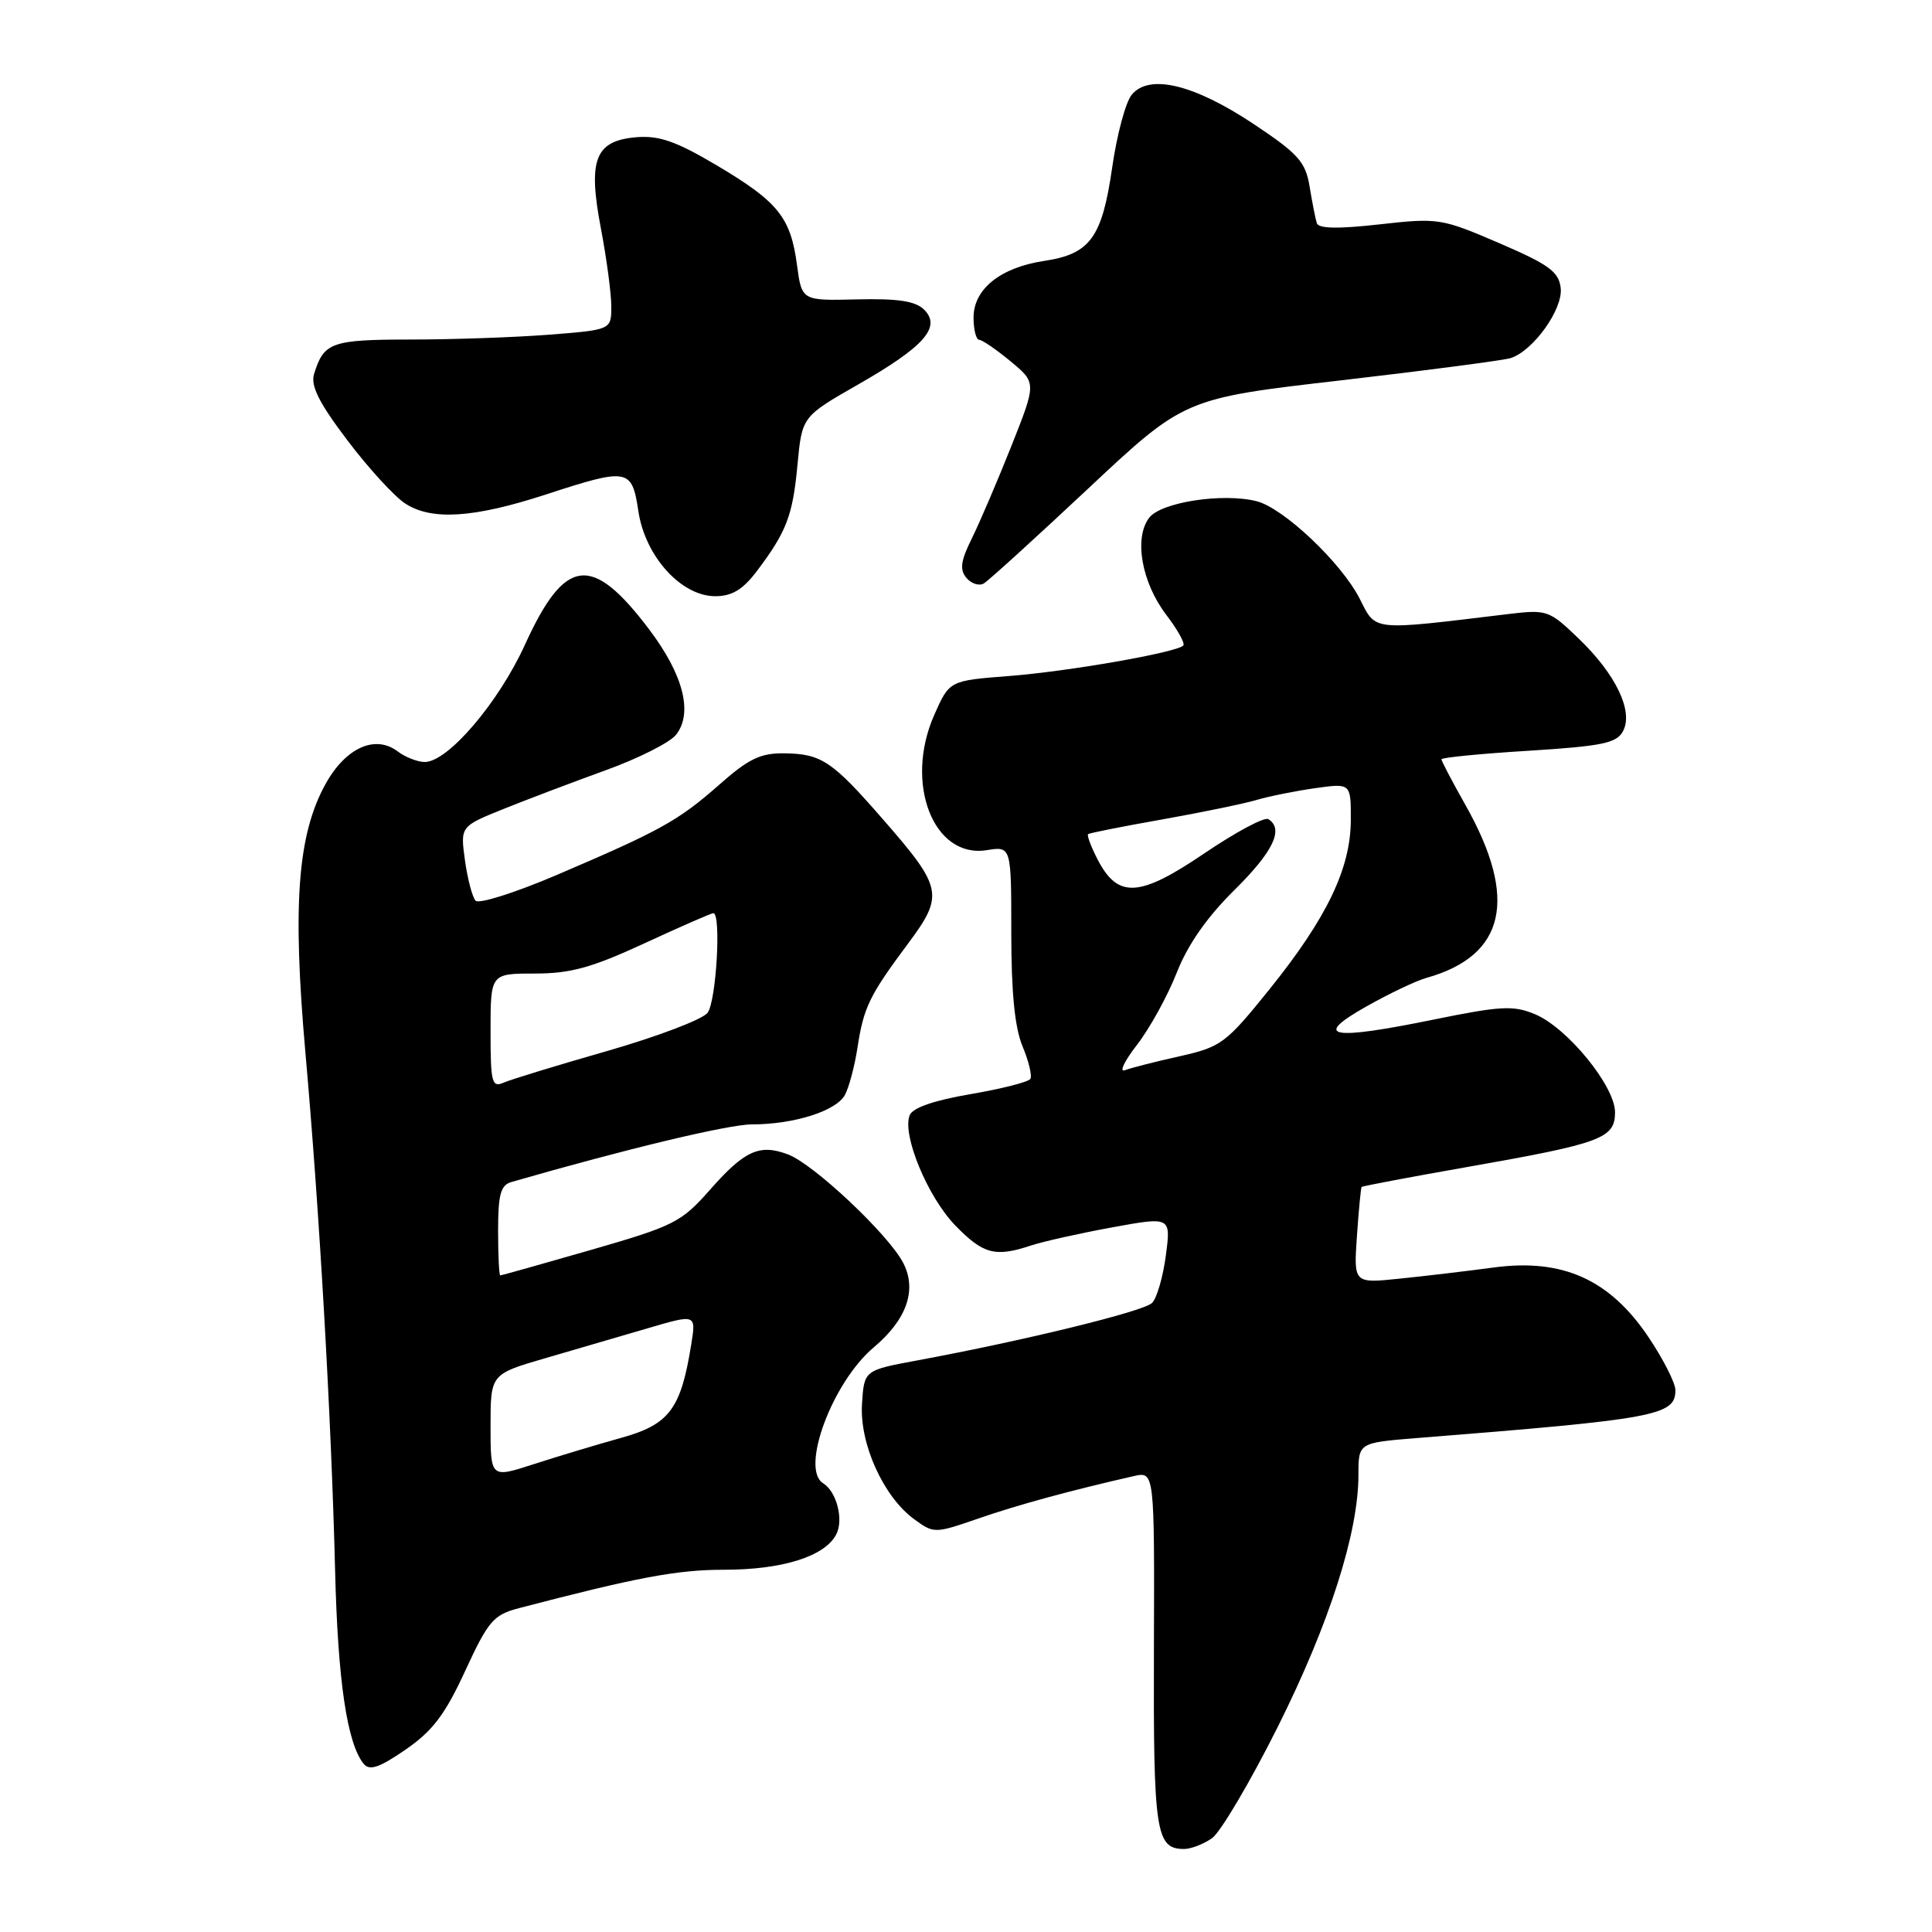 <?xml version="1.0" encoding="UTF-8" standalone="no"?>
<!DOCTYPE svg PUBLIC "-//W3C//DTD SVG 1.1//EN" "http://www.w3.org/Graphics/SVG/1.1/DTD/svg11.dtd" >
<svg xmlns="http://www.w3.org/2000/svg" xmlns:xlink="http://www.w3.org/1999/xlink" version="1.1" viewBox="0 0 256 256">
 <g >
 <path fill="currentColor"
d=" M 160.60 243.57 C 161.72 242.78 165.64 236.15 169.31 228.82 C 176.13 215.19 180.00 203.11 180.00 195.43 C 180.00 191.17 180.00 191.17 187.75 190.55 C 219.51 188.03 222.00 187.57 222.00 184.20 C 222.00 183.25 220.38 180.07 218.41 177.14 C 213.29 169.54 207.07 166.74 198.00 167.94 C 194.42 168.42 188.77 169.09 185.43 169.43 C 179.37 170.06 179.37 170.06 179.80 163.78 C 180.04 160.33 180.32 157.40 180.42 157.28 C 180.52 157.16 186.88 155.96 194.55 154.61 C 212.22 151.50 214.00 150.84 214.00 147.38 C 214.00 143.92 207.69 136.19 203.40 134.39 C 200.54 133.20 198.89 133.28 190.06 135.08 C 176.27 137.90 173.84 137.44 181.00 133.39 C 184.03 131.68 187.62 129.96 189.00 129.58 C 199.49 126.63 201.20 119.10 194.18 106.67 C 192.43 103.57 191.00 100.84 191.00 100.61 C 191.00 100.38 196.19 99.87 202.53 99.48 C 212.29 98.87 214.21 98.47 215.05 96.90 C 216.47 94.26 214.12 89.36 209.19 84.62 C 205.26 80.84 204.99 80.75 199.82 81.37 C 181.51 83.58 182.38 83.67 180.17 79.34 C 177.73 74.55 170.07 67.31 166.50 66.41 C 161.99 65.28 153.81 66.55 152.26 68.62 C 150.23 71.32 151.28 77.18 154.53 81.46 C 156.04 83.44 157.06 85.27 156.79 85.54 C 155.87 86.47 141.49 88.98 133.65 89.58 C 125.80 90.19 125.80 90.19 123.79 94.74 C 119.79 103.78 123.68 113.79 130.75 112.65 C 134.00 112.13 134.00 112.13 134.00 123.59 C 134.00 131.50 134.46 136.17 135.49 138.64 C 136.31 140.60 136.78 142.55 136.53 142.96 C 136.27 143.37 132.70 144.28 128.59 144.98 C 123.71 145.82 120.91 146.79 120.53 147.79 C 119.52 150.41 122.93 158.62 126.59 162.39 C 130.28 166.19 131.87 166.61 136.60 165.04 C 138.20 164.51 143.02 163.43 147.33 162.64 C 155.16 161.21 155.16 161.21 154.48 166.36 C 154.11 169.18 153.29 172.02 152.65 172.65 C 151.53 173.77 135.65 177.65 121.50 180.27 C 114.50 181.57 114.50 181.57 114.22 186.03 C 113.88 191.31 117.07 198.34 121.14 201.31 C 123.75 203.21 123.85 203.21 129.64 201.21 C 134.85 199.40 141.99 197.46 150.24 195.59 C 152.98 194.97 152.98 194.97 152.90 218.52 C 152.82 242.82 153.15 245.00 156.90 245.00 C 157.81 245.00 159.47 244.36 160.60 243.57 Z  M 61.64 221.40 C 64.71 214.76 65.38 213.98 68.76 213.09 C 84.45 208.99 89.72 208.00 95.95 208.00 C 103.66 208.00 109.28 206.24 110.80 203.33 C 111.82 201.39 110.87 197.66 109.07 196.54 C 106.01 194.65 110.29 183.15 115.78 178.53 C 120.16 174.84 121.53 170.92 119.68 167.34 C 117.73 163.58 107.85 154.27 104.42 152.97 C 100.65 151.54 98.66 152.44 94.06 157.67 C 90.29 161.95 89.31 162.45 78.31 165.62 C 71.85 167.48 66.44 169.00 66.29 169.00 C 66.13 169.00 66.00 166.33 66.00 163.07 C 66.00 158.28 66.34 157.04 67.75 156.63 C 82.84 152.27 96.49 149.00 99.60 148.99 C 105.20 148.99 110.82 147.21 111.96 145.08 C 112.50 144.07 113.24 141.28 113.61 138.88 C 114.43 133.49 115.19 131.92 120.27 125.10 C 125.12 118.59 124.94 117.67 117.00 108.57 C 110.25 100.82 108.85 99.89 103.95 99.82 C 100.78 99.77 99.20 100.53 95.29 103.99 C 89.87 108.76 87.51 110.07 73.65 115.99 C 68.23 118.30 63.45 119.81 63.02 119.35 C 62.59 118.88 61.95 116.47 61.61 114.00 C 60.99 109.50 60.99 109.50 66.75 107.18 C 69.91 105.91 76.01 103.60 80.31 102.04 C 84.61 100.49 88.78 98.38 89.58 97.36 C 91.85 94.48 90.56 89.42 86.04 83.43 C 78.43 73.35 74.88 73.77 69.58 85.38 C 66.06 93.13 59.30 101.02 56.25 100.97 C 55.29 100.95 53.69 100.32 52.70 99.57 C 49.72 97.31 45.81 99.07 43.15 103.86 C 39.43 110.55 38.73 119.87 40.47 139.50 C 42.34 160.59 43.89 187.65 44.40 208.00 C 44.76 222.75 45.99 231.03 48.20 233.73 C 48.97 234.66 50.28 234.22 53.73 231.84 C 57.32 229.37 58.96 227.21 61.64 221.40 Z  M 100.23 75.75 C 104.22 70.48 105.04 68.34 105.67 61.60 C 106.27 55.20 106.27 55.20 113.67 50.97 C 122.48 45.93 124.77 43.34 122.45 41.03 C 121.31 39.90 119.01 39.54 113.57 39.67 C 106.24 39.85 106.24 39.85 105.61 35.14 C 104.77 28.81 103.13 26.76 95.04 21.95 C 89.61 18.73 87.36 17.94 84.35 18.18 C 78.84 18.64 77.87 21.12 79.63 30.31 C 80.38 34.26 81.00 38.90 81.00 40.60 C 81.00 43.70 81.00 43.70 72.75 44.35 C 68.21 44.70 59.94 44.99 54.37 44.99 C 43.89 45.00 42.90 45.36 41.61 49.58 C 41.14 51.12 42.29 53.41 46.02 58.33 C 48.79 62.00 52.24 65.77 53.68 66.71 C 57.17 69.00 62.77 68.64 72.31 65.53 C 83.26 61.96 83.73 62.04 84.59 67.75 C 85.49 73.73 90.26 79.00 94.78 79.00 C 96.97 79.00 98.41 78.14 100.23 75.75 Z  M 144.22 64.71 C 156.94 52.79 156.94 52.79 177.68 50.40 C 189.08 49.08 199.20 47.75 200.17 47.45 C 203.17 46.49 207.13 40.95 206.80 38.16 C 206.55 36.00 205.26 35.06 198.64 32.21 C 190.99 28.92 190.58 28.86 182.79 29.73 C 177.27 30.35 174.70 30.30 174.48 29.56 C 174.30 28.98 173.87 26.80 173.53 24.72 C 172.98 21.42 172.04 20.38 166.05 16.39 C 158.17 11.16 152.28 9.75 149.96 12.55 C 149.16 13.51 147.99 17.85 147.37 22.20 C 146.03 31.49 144.45 33.66 138.37 34.57 C 132.57 35.44 129.00 38.30 129.00 42.07 C 129.00 43.68 129.34 45.01 129.75 45.03 C 130.16 45.04 132.04 46.33 133.92 47.89 C 137.34 50.72 137.34 50.72 134.01 59.11 C 132.17 63.73 129.82 69.22 128.78 71.33 C 127.30 74.31 127.14 75.47 128.05 76.57 C 128.70 77.34 129.74 77.68 130.36 77.31 C 130.99 76.94 137.22 71.27 144.22 64.71 Z  M 150.67 138.43 C 152.34 136.27 154.70 131.99 155.91 128.92 C 157.37 125.19 159.91 121.55 163.55 117.95 C 168.72 112.85 170.16 109.84 168.06 108.54 C 167.54 108.22 163.72 110.27 159.56 113.09 C 150.96 118.92 148.13 119.08 145.44 113.89 C 144.57 112.20 144.00 110.69 144.18 110.53 C 144.35 110.38 148.78 109.50 154.00 108.58 C 159.22 107.65 164.85 106.49 166.50 106.00 C 168.15 105.51 171.64 104.81 174.25 104.44 C 179.00 103.77 179.00 103.77 178.99 108.64 C 178.98 115.06 175.82 121.63 168.22 131.08 C 162.42 138.27 161.82 138.72 156.31 139.96 C 153.11 140.67 149.85 141.50 149.06 141.81 C 148.26 142.11 148.99 140.59 150.67 138.43 Z  M 65.00 188.98 C 65.00 182.08 65.00 182.08 72.25 179.97 C 76.24 178.81 82.37 177.02 85.87 175.99 C 92.24 174.12 92.24 174.12 91.59 178.16 C 90.22 186.71 88.69 188.75 82.32 190.52 C 79.12 191.41 73.91 192.98 70.75 194.00 C 65.00 195.87 65.00 195.87 65.00 188.98 Z  M 65.00 136.61 C 65.00 129.00 65.00 129.00 70.86 129.00 C 75.59 129.00 78.39 128.23 85.38 125.00 C 90.14 122.80 94.25 121.00 94.52 121.00 C 95.59 121.00 94.91 132.73 93.75 134.21 C 93.06 135.09 87.10 137.35 80.50 139.25 C 73.90 141.14 67.71 143.03 66.75 143.45 C 65.17 144.14 65.00 143.48 65.00 136.61 Z "/>
</g>
</svg>